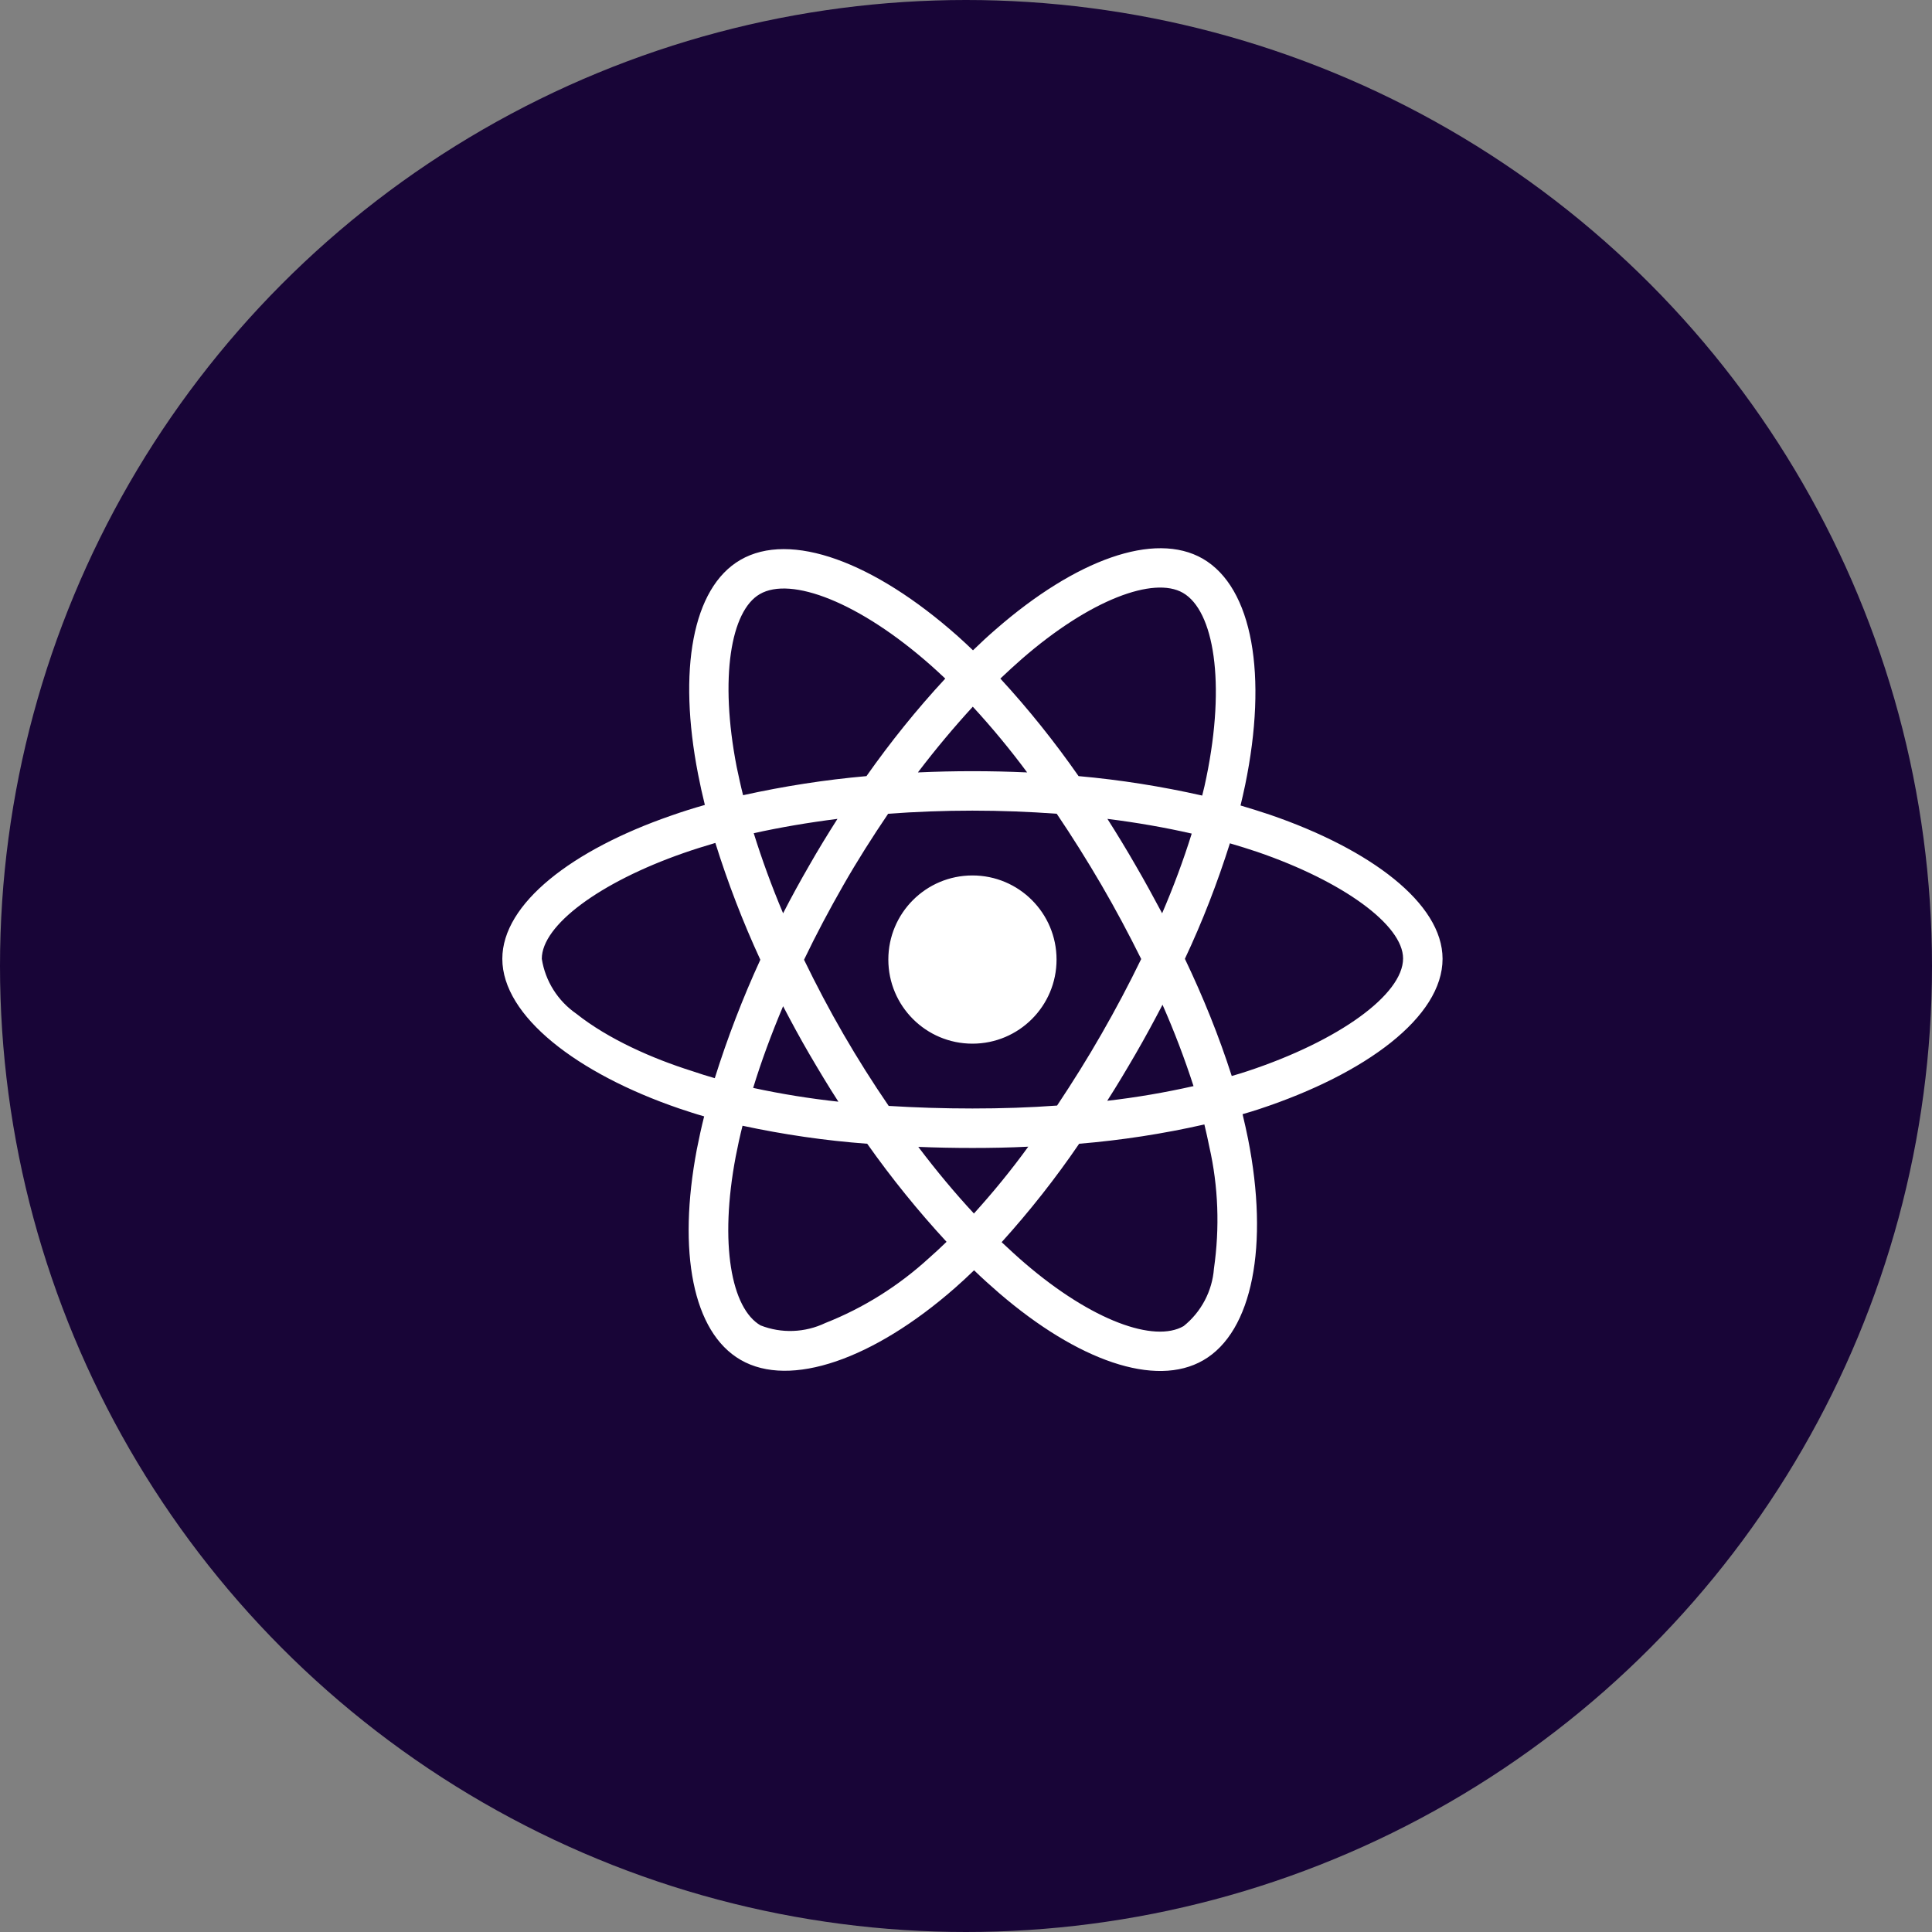 <svg xmlns="http://www.w3.org/2000/svg" width="60" height="60" fill="none" viewBox="0 0 60 60"><rect x="0" y="0" width="60" height="60" fill="#808080" stroke="none"/><circle cx="30" cy="30" r="30" fill="#180537"/><g clip-path="url(#clip0)"><path fill="#fff" d="M39.45 25.306C39.142 25.203 38.834 25.106 38.526 25.015C38.578 24.804 38.623 24.593 38.669 24.382C39.371 20.983 38.909 18.251 37.352 17.35C35.852 16.489 33.405 17.384 30.93 19.54C30.685 19.751 30.445 19.974 30.217 20.196C30.063 20.048 29.903 19.899 29.744 19.757C27.149 17.453 24.548 16.483 22.991 17.39C21.497 18.257 21.052 20.829 21.68 24.046C21.742 24.365 21.811 24.679 21.89 24.998C21.526 25.101 21.166 25.215 20.83 25.334C17.784 26.39 15.6 28.055 15.6 29.777C15.6 31.557 17.927 33.342 21.092 34.425C21.349 34.511 21.605 34.596 21.868 34.67C21.782 35.013 21.708 35.349 21.64 35.697C21.041 38.862 21.508 41.372 23.003 42.233C24.543 43.123 27.132 42.21 29.652 40.003C29.852 39.826 30.052 39.644 30.251 39.45C30.502 39.695 30.765 39.929 31.027 40.157C33.468 42.256 35.88 43.105 37.369 42.244C38.909 41.355 39.41 38.657 38.76 35.372C38.709 35.121 38.652 34.864 38.589 34.602C38.772 34.551 38.949 34.494 39.125 34.437C42.416 33.347 44.8 31.585 44.8 29.777C44.8 28.049 42.553 26.372 39.45 25.306V25.306ZM31.734 20.464C33.856 18.616 35.835 17.892 36.736 18.411C37.7 18.964 38.07 21.2 37.466 24.137C37.426 24.331 37.386 24.519 37.335 24.707C36.069 24.422 34.785 24.217 33.496 24.103C32.755 23.042 31.945 22.027 31.067 21.074C31.289 20.863 31.506 20.664 31.734 20.464V20.464ZM25.136 32.737C25.427 33.233 25.723 33.73 26.037 34.214C25.147 34.117 24.263 33.975 23.39 33.786C23.641 32.965 23.955 32.115 24.32 31.249C24.582 31.75 24.85 32.247 25.136 32.737V32.737ZM23.408 25.876C24.229 25.694 25.101 25.546 26.008 25.431C25.706 25.905 25.409 26.39 25.13 26.88C24.85 27.365 24.577 27.861 24.32 28.363C23.961 27.513 23.659 26.68 23.408 25.876ZM24.97 29.806C25.347 29.019 25.757 28.249 26.191 27.49C26.624 26.732 27.092 25.996 27.582 25.272C28.438 25.209 29.31 25.175 30.2 25.175C31.09 25.175 31.968 25.209 32.818 25.272C33.303 25.99 33.764 26.726 34.204 27.479C34.643 28.232 35.053 29.002 35.441 29.783C35.059 30.57 34.648 31.346 34.209 32.11C33.776 32.868 33.314 33.604 32.829 34.334C31.979 34.397 31.095 34.425 30.2 34.425C29.305 34.425 28.438 34.397 27.599 34.345C27.103 33.621 26.636 32.88 26.196 32.121C25.757 31.363 25.352 30.593 24.97 29.806ZM35.27 32.726C35.561 32.224 35.835 31.716 36.103 31.203C36.468 32.03 36.787 32.868 37.066 33.73C36.183 33.929 35.287 34.083 34.386 34.186C34.694 33.707 34.985 33.216 35.27 32.726ZM36.091 28.363C35.823 27.861 35.55 27.359 35.264 26.869C34.985 26.384 34.694 25.905 34.392 25.431C35.31 25.546 36.188 25.7 37.01 25.888C36.747 26.732 36.439 27.553 36.091 28.363V28.363ZM30.211 21.947C30.81 22.597 31.375 23.281 31.899 23.988C30.77 23.937 29.635 23.937 28.506 23.988C29.065 23.253 29.641 22.568 30.211 21.947ZM23.596 18.451C24.554 17.892 26.681 18.69 28.922 20.675C29.065 20.8 29.208 20.937 29.356 21.074C28.472 22.027 27.656 23.042 26.909 24.103C25.62 24.217 24.343 24.416 23.077 24.696C23.003 24.405 22.94 24.108 22.877 23.812C22.341 21.051 22.695 18.97 23.596 18.451V18.451ZM22.198 33.484C21.959 33.416 21.725 33.342 21.491 33.262C20.276 32.88 18.896 32.275 17.898 31.482C17.322 31.083 16.934 30.467 16.826 29.777C16.826 28.733 18.628 27.399 21.229 26.492C21.554 26.378 21.885 26.276 22.216 26.178C22.603 27.416 23.071 28.631 23.613 29.806C23.065 30.998 22.592 32.23 22.198 33.484V33.484ZM28.848 39.073C27.907 39.934 26.818 40.619 25.632 41.087C24.999 41.389 24.269 41.417 23.619 41.161C22.712 40.636 22.335 38.623 22.849 35.914C22.911 35.594 22.98 35.275 23.06 34.961C24.337 35.235 25.626 35.423 26.932 35.52C27.685 36.587 28.512 37.608 29.396 38.566C29.213 38.742 29.031 38.914 28.848 39.073ZM30.246 37.687C29.664 37.06 29.082 36.364 28.518 35.617C29.065 35.64 29.63 35.651 30.2 35.651C30.787 35.651 31.363 35.64 31.934 35.611C31.409 36.336 30.844 37.026 30.246 37.687V37.687ZM37.7 39.398C37.648 40.094 37.306 40.744 36.759 41.183C35.852 41.708 33.918 41.024 31.831 39.233C31.591 39.028 31.352 38.805 31.107 38.577C31.979 37.613 32.783 36.592 33.514 35.52C34.819 35.412 36.12 35.212 37.403 34.921C37.46 35.155 37.511 35.389 37.557 35.617C37.837 36.849 37.882 38.132 37.7 39.398V39.398ZM38.738 33.267C38.578 33.319 38.418 33.37 38.253 33.416C37.854 32.172 37.363 30.958 36.798 29.777C37.346 28.614 37.808 27.416 38.196 26.19C38.492 26.276 38.778 26.367 39.051 26.458C41.709 27.37 43.574 28.728 43.574 29.766C43.574 30.884 41.583 32.327 38.738 33.267ZM30.2 32.412C31.643 32.412 32.812 31.243 32.812 29.8C32.812 28.357 31.643 27.188 30.2 27.188C28.757 27.188 27.588 28.357 27.588 29.8C27.588 31.243 28.757 32.412 30.2 32.412Z"/></g><defs><clipPath id="clip0"><rect width="29.2" height="29.2" fill="#fff" transform="translate(15.6 15.2)"/></clipPath></defs></svg>